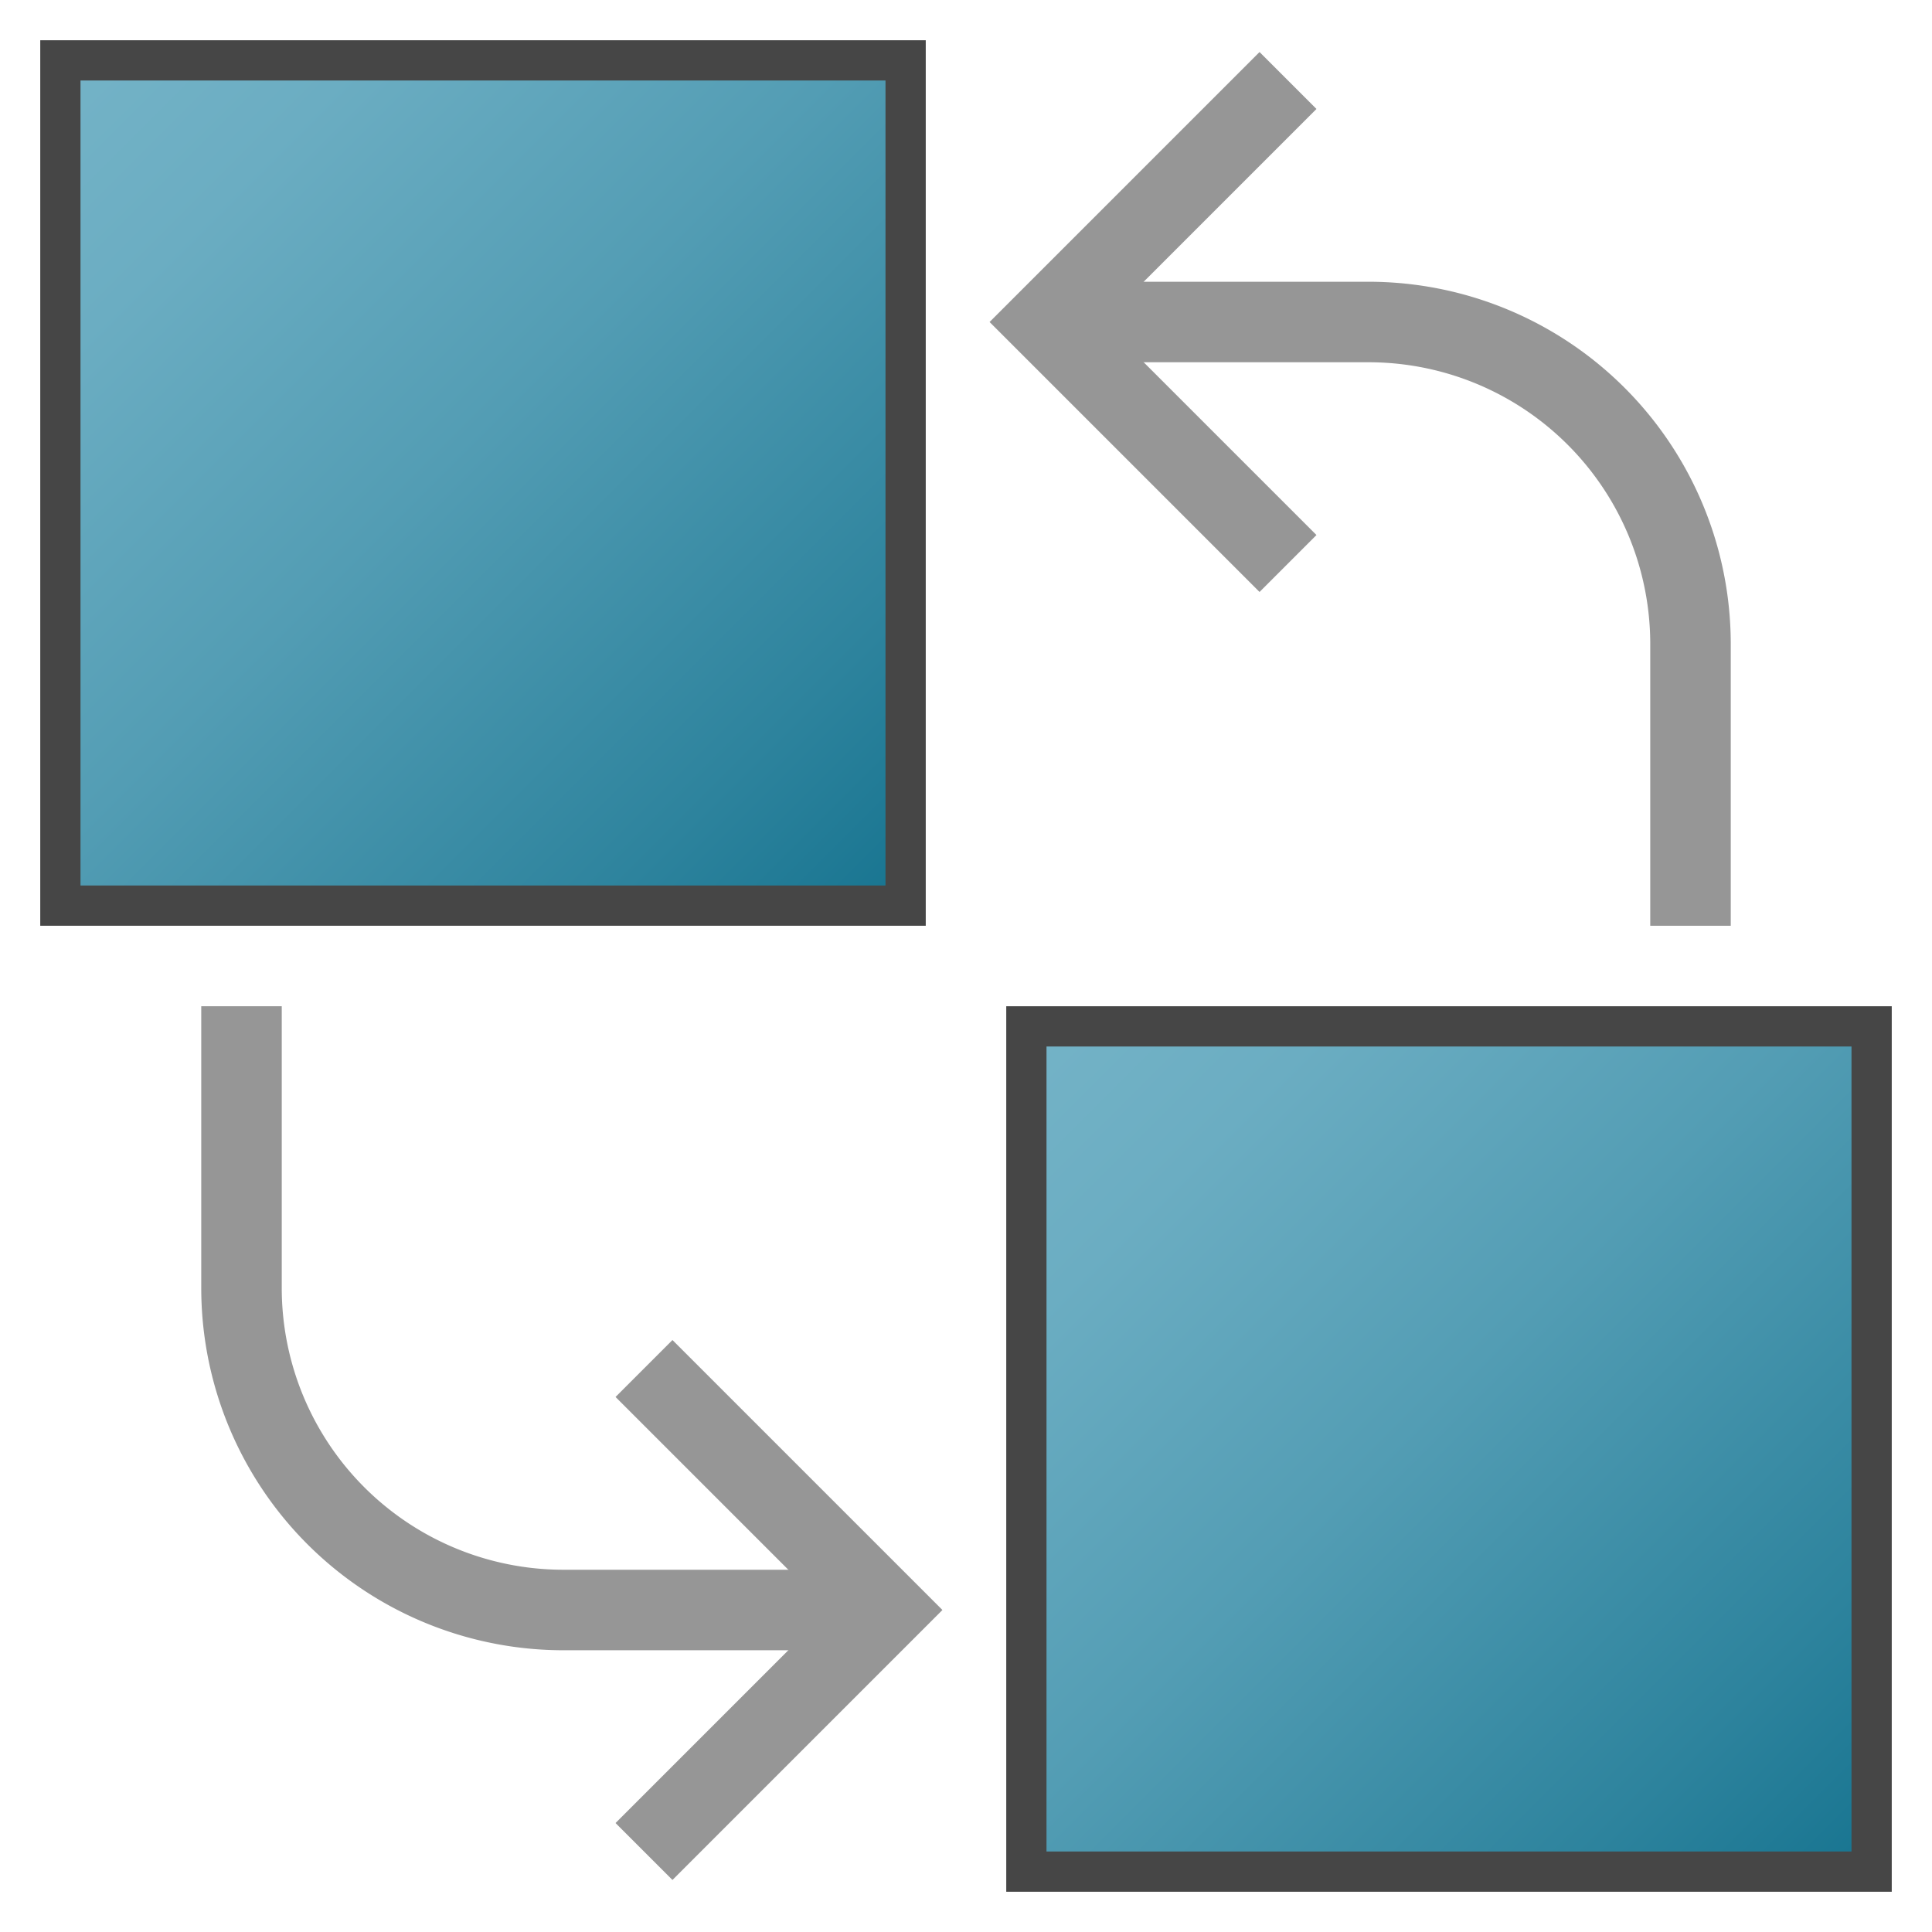 <svg id="Layer_1" data-name="Layer 1" xmlns="http://www.w3.org/2000/svg" xmlns:xlink="http://www.w3.org/1999/xlink" viewBox="0 0 48 48">
    <linearGradient id="Dark_Blue_Grad_2" data-name="Dark Blue Grad 2" x1="1.5" y1="1.5" x2="22.5" y2="22.5" gradientUnits="userSpaceOnUse">
      <stop offset="0" stop-color="#74b3c7"/>
      <stop offset="0.177" stop-color="#6badc2"/>
      <stop offset="0.464" stop-color="#539db4"/>
      <stop offset="0.822" stop-color="#2d839d"/>
      <stop offset="1" stop-color="#177490"/>
    </linearGradient>
    <linearGradient id="Dark_Blue_Grad_2-2" x1="25.5" y1="25.5" x2="46.5" y2="46.5" xlink:href="#Dark_Blue_Grad_2"/>
  <path d="M42,23V16a8,8,0,0,0-8-8H26" fill="none" stroke="#969696" stroke-miterlimit="10" stroke-width="2"/>
  <rect x="1.5" y="1.5" width="21" height="21" stroke="#464646" stroke-miterlimit="10" fill="url(#Dark_Blue_Grad_2)"/>
  <rect x="25.5" y="25.5" width="21" height="21" stroke="#464646" stroke-miterlimit="10" fill="url(#Dark_Blue_Grad_2-2)"/>
  <polyline points="32 14 26 8 32 2" fill="none" stroke="#969696" stroke-miterlimit="10" stroke-width="2"/>
  <path d="M6,25v7a8,8,0,0,0,8,8h8" fill="none" stroke="#969696" stroke-miterlimit="10" stroke-width="2"/>
  <polyline points="16 34 22 40 16 46" fill="none" stroke="#969696" stroke-miterlimit="10" stroke-width="2"/>
</svg>
